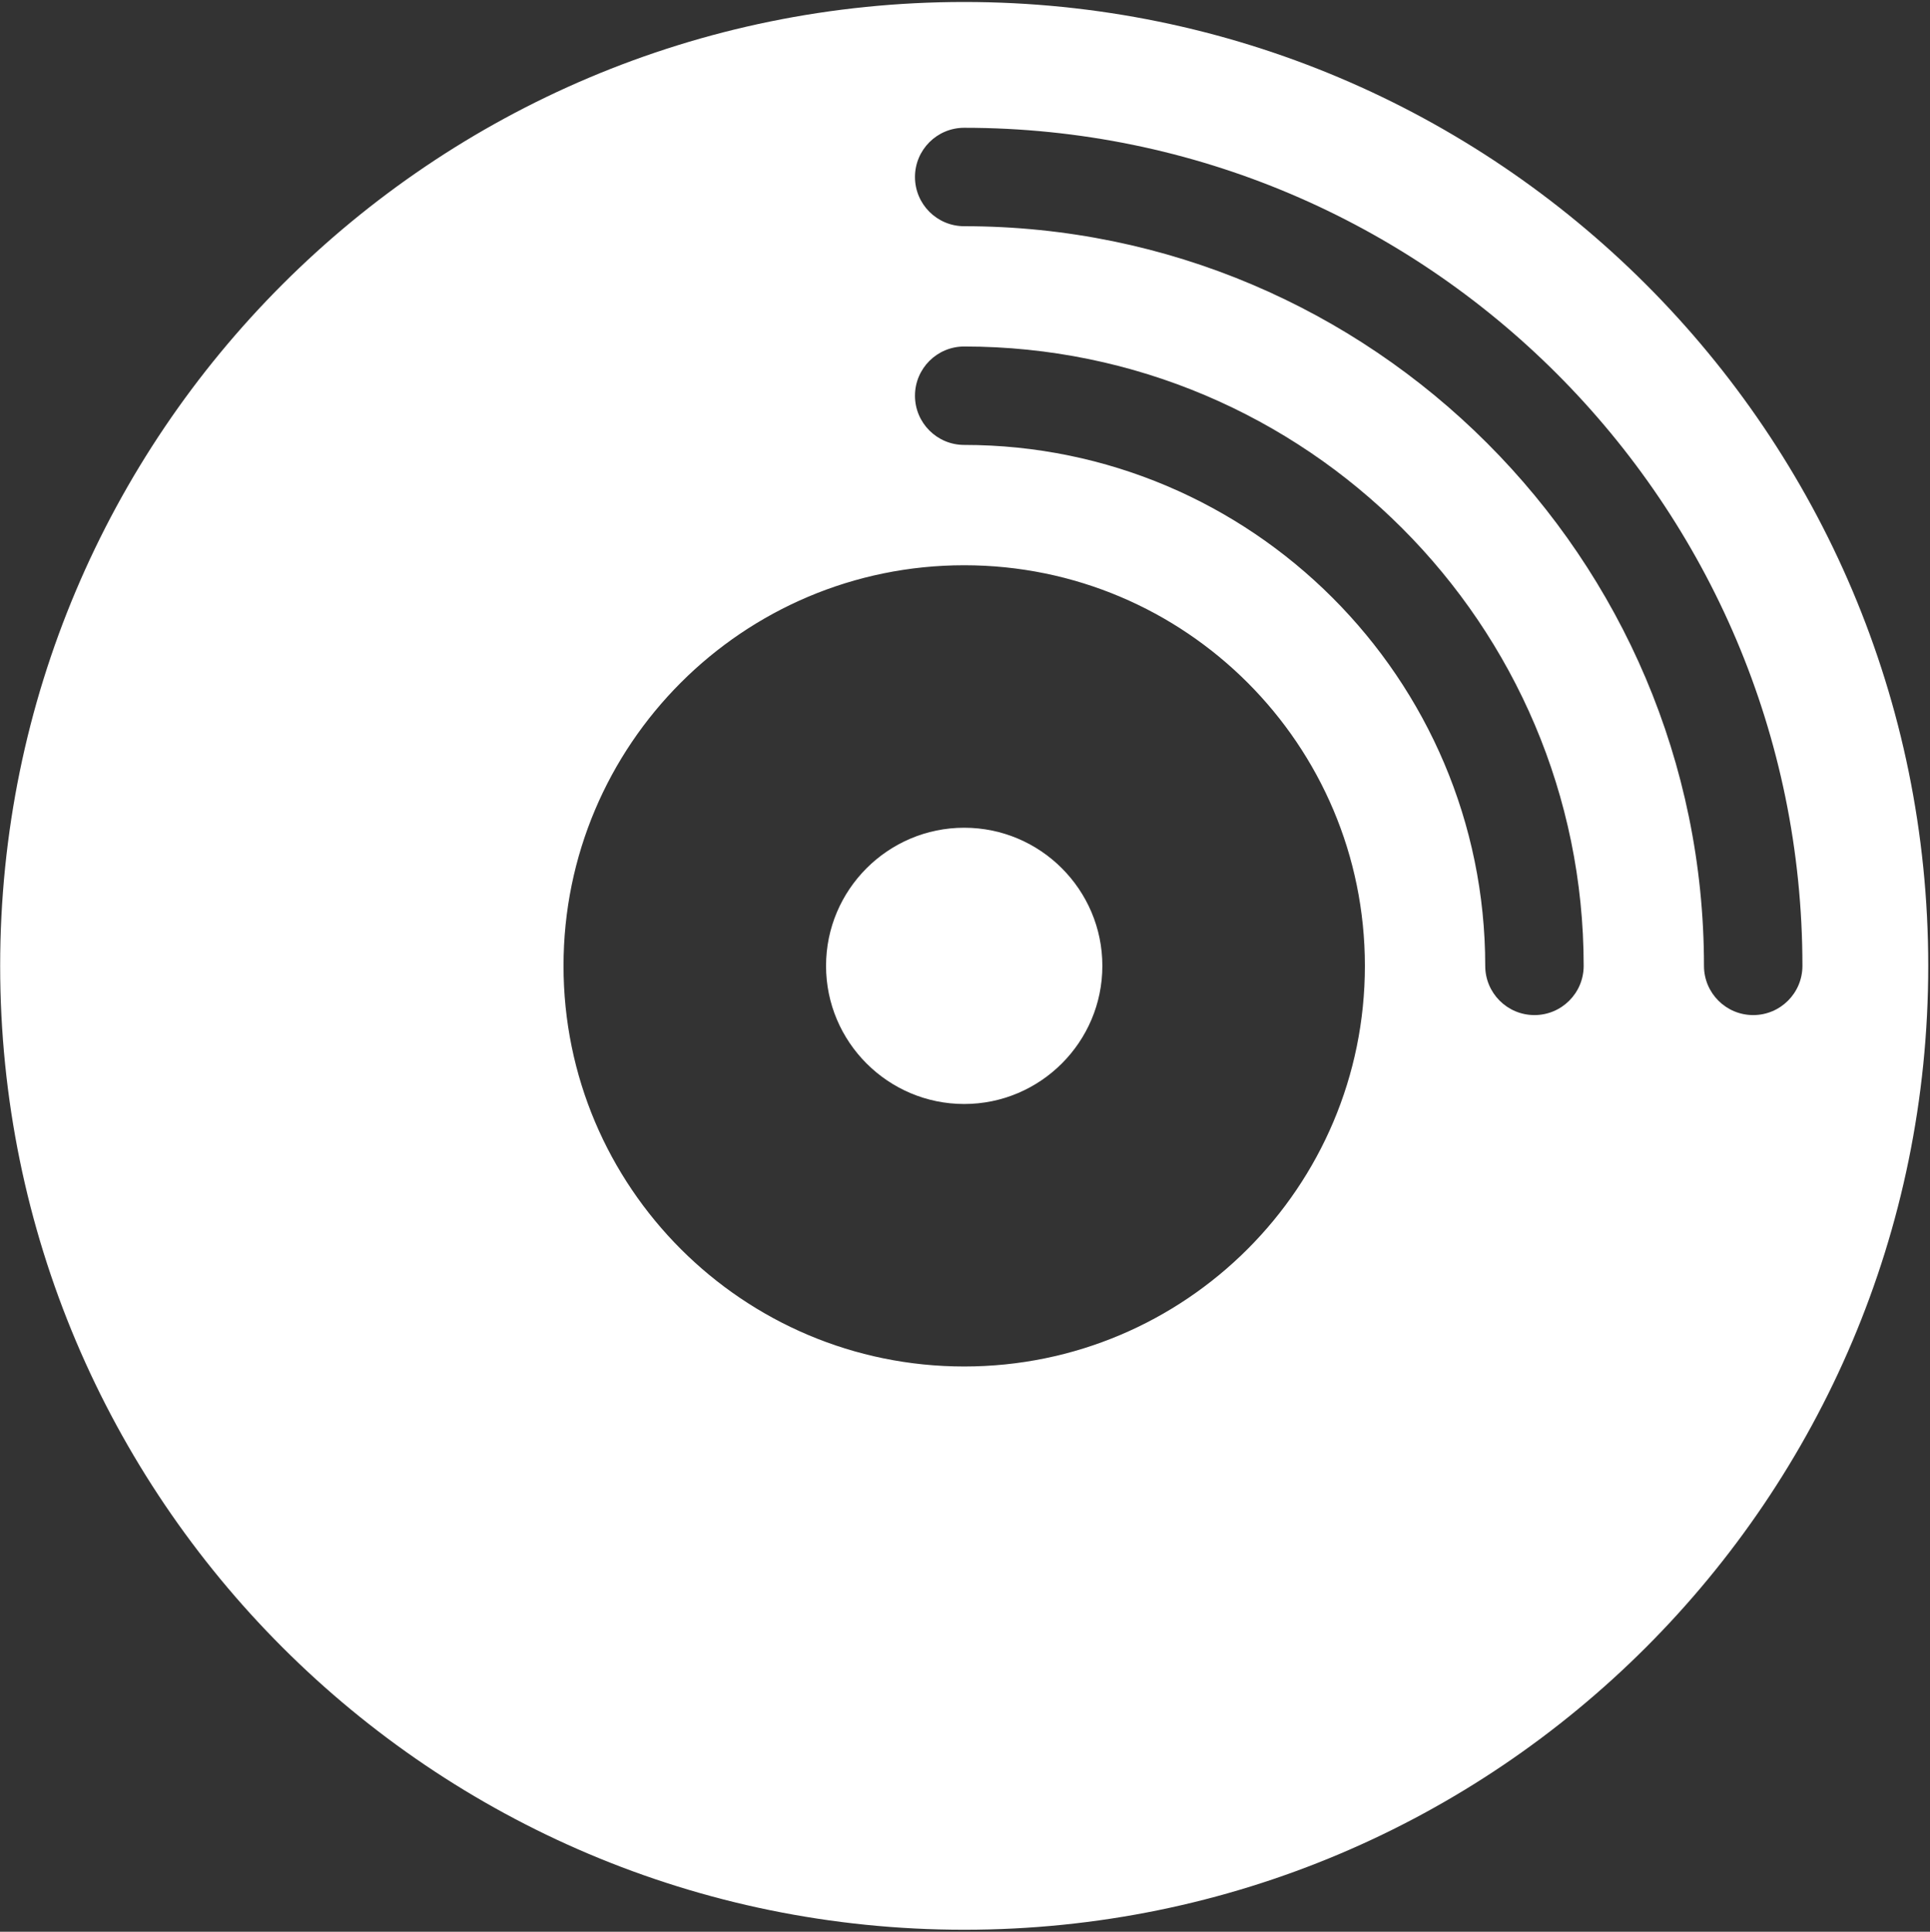 <?xml version="1.0" encoding="UTF-8" standalone="no"?>
<svg width="941px" height="942px" viewBox="0 0 941 942" version="1.1" xmlns="http://www.w3.org/2000/svg" xmlns:xlink="http://www.w3.org/1999/xlink">
    <rect x="0" y="0" width="941" height="942" fill="#333333" stroke="none"/>
    <!-- Generator: Sketch 46.2 (44496) - http://www.bohemiancoding.com/sketch -->
    <title>music</title>
    <desc>Created with Sketch.</desc>
    <defs></defs>
    <g id="Page-1" stroke="none" stroke-width="1" fill="none" fill-rule="evenodd">
        <g id="music" fill-rule="nonzero" fill="#FFFFFF">
            <path d="M470.112,0.968 C210.528,0.968 0.08,211.416 0.08,471 C0.08,730.584 210.512,941.032 470.112,941.032 C729.696,941.032 940.144,730.6 940.144,471 C940.144,211.416 729.696,0.968 470.112,0.968 Z M470.112,666.36 C362.224,666.36 274.752,578.888 274.752,471 C274.752,363.112 362.224,275.64 470.112,275.64 C578,275.64 665.472,363.112 665.472,471 C665.472,578.888 578,666.36 470.112,666.36 Z M748.144,495 C734.889,495 724.144,484.255 724.144,471 C724.144,330.92 610.176,216.968 470.112,216.968 C456.857,216.968 446.112,206.223 446.112,192.968 C446.112,179.713 456.857,168.968 470.112,168.968 C636.656,168.968 772.144,304.456 772.144,471 C772.144,484.255 761.399,495 748.144,495 L748.144,495 Z M854.8,495 C841.545,495 830.8,484.255 830.8,471 C830.8,272.104 668.992,110.312 470.112,110.312 C456.857,110.312 446.112,99.567 446.112,86.312 C446.112,73.057 456.857,62.312 470.112,62.312 C695.456,62.312 878.8,245.656 878.8,471 C878.8,484.255 868.055,495 854.8,495 L854.8,495 Z" id="Shape"></path>
            <path d="M470.112,403.64 C432.976,403.64 402.752,433.864 402.752,471 C402.752,508.136 432.976,538.36 470.112,538.36 C507.248,538.36 537.472,508.136 537.472,471 C537.472,433.864 507.248,403.64 470.112,403.64 Z" id="Shape"></path>
        </g>
    </g>
</svg>